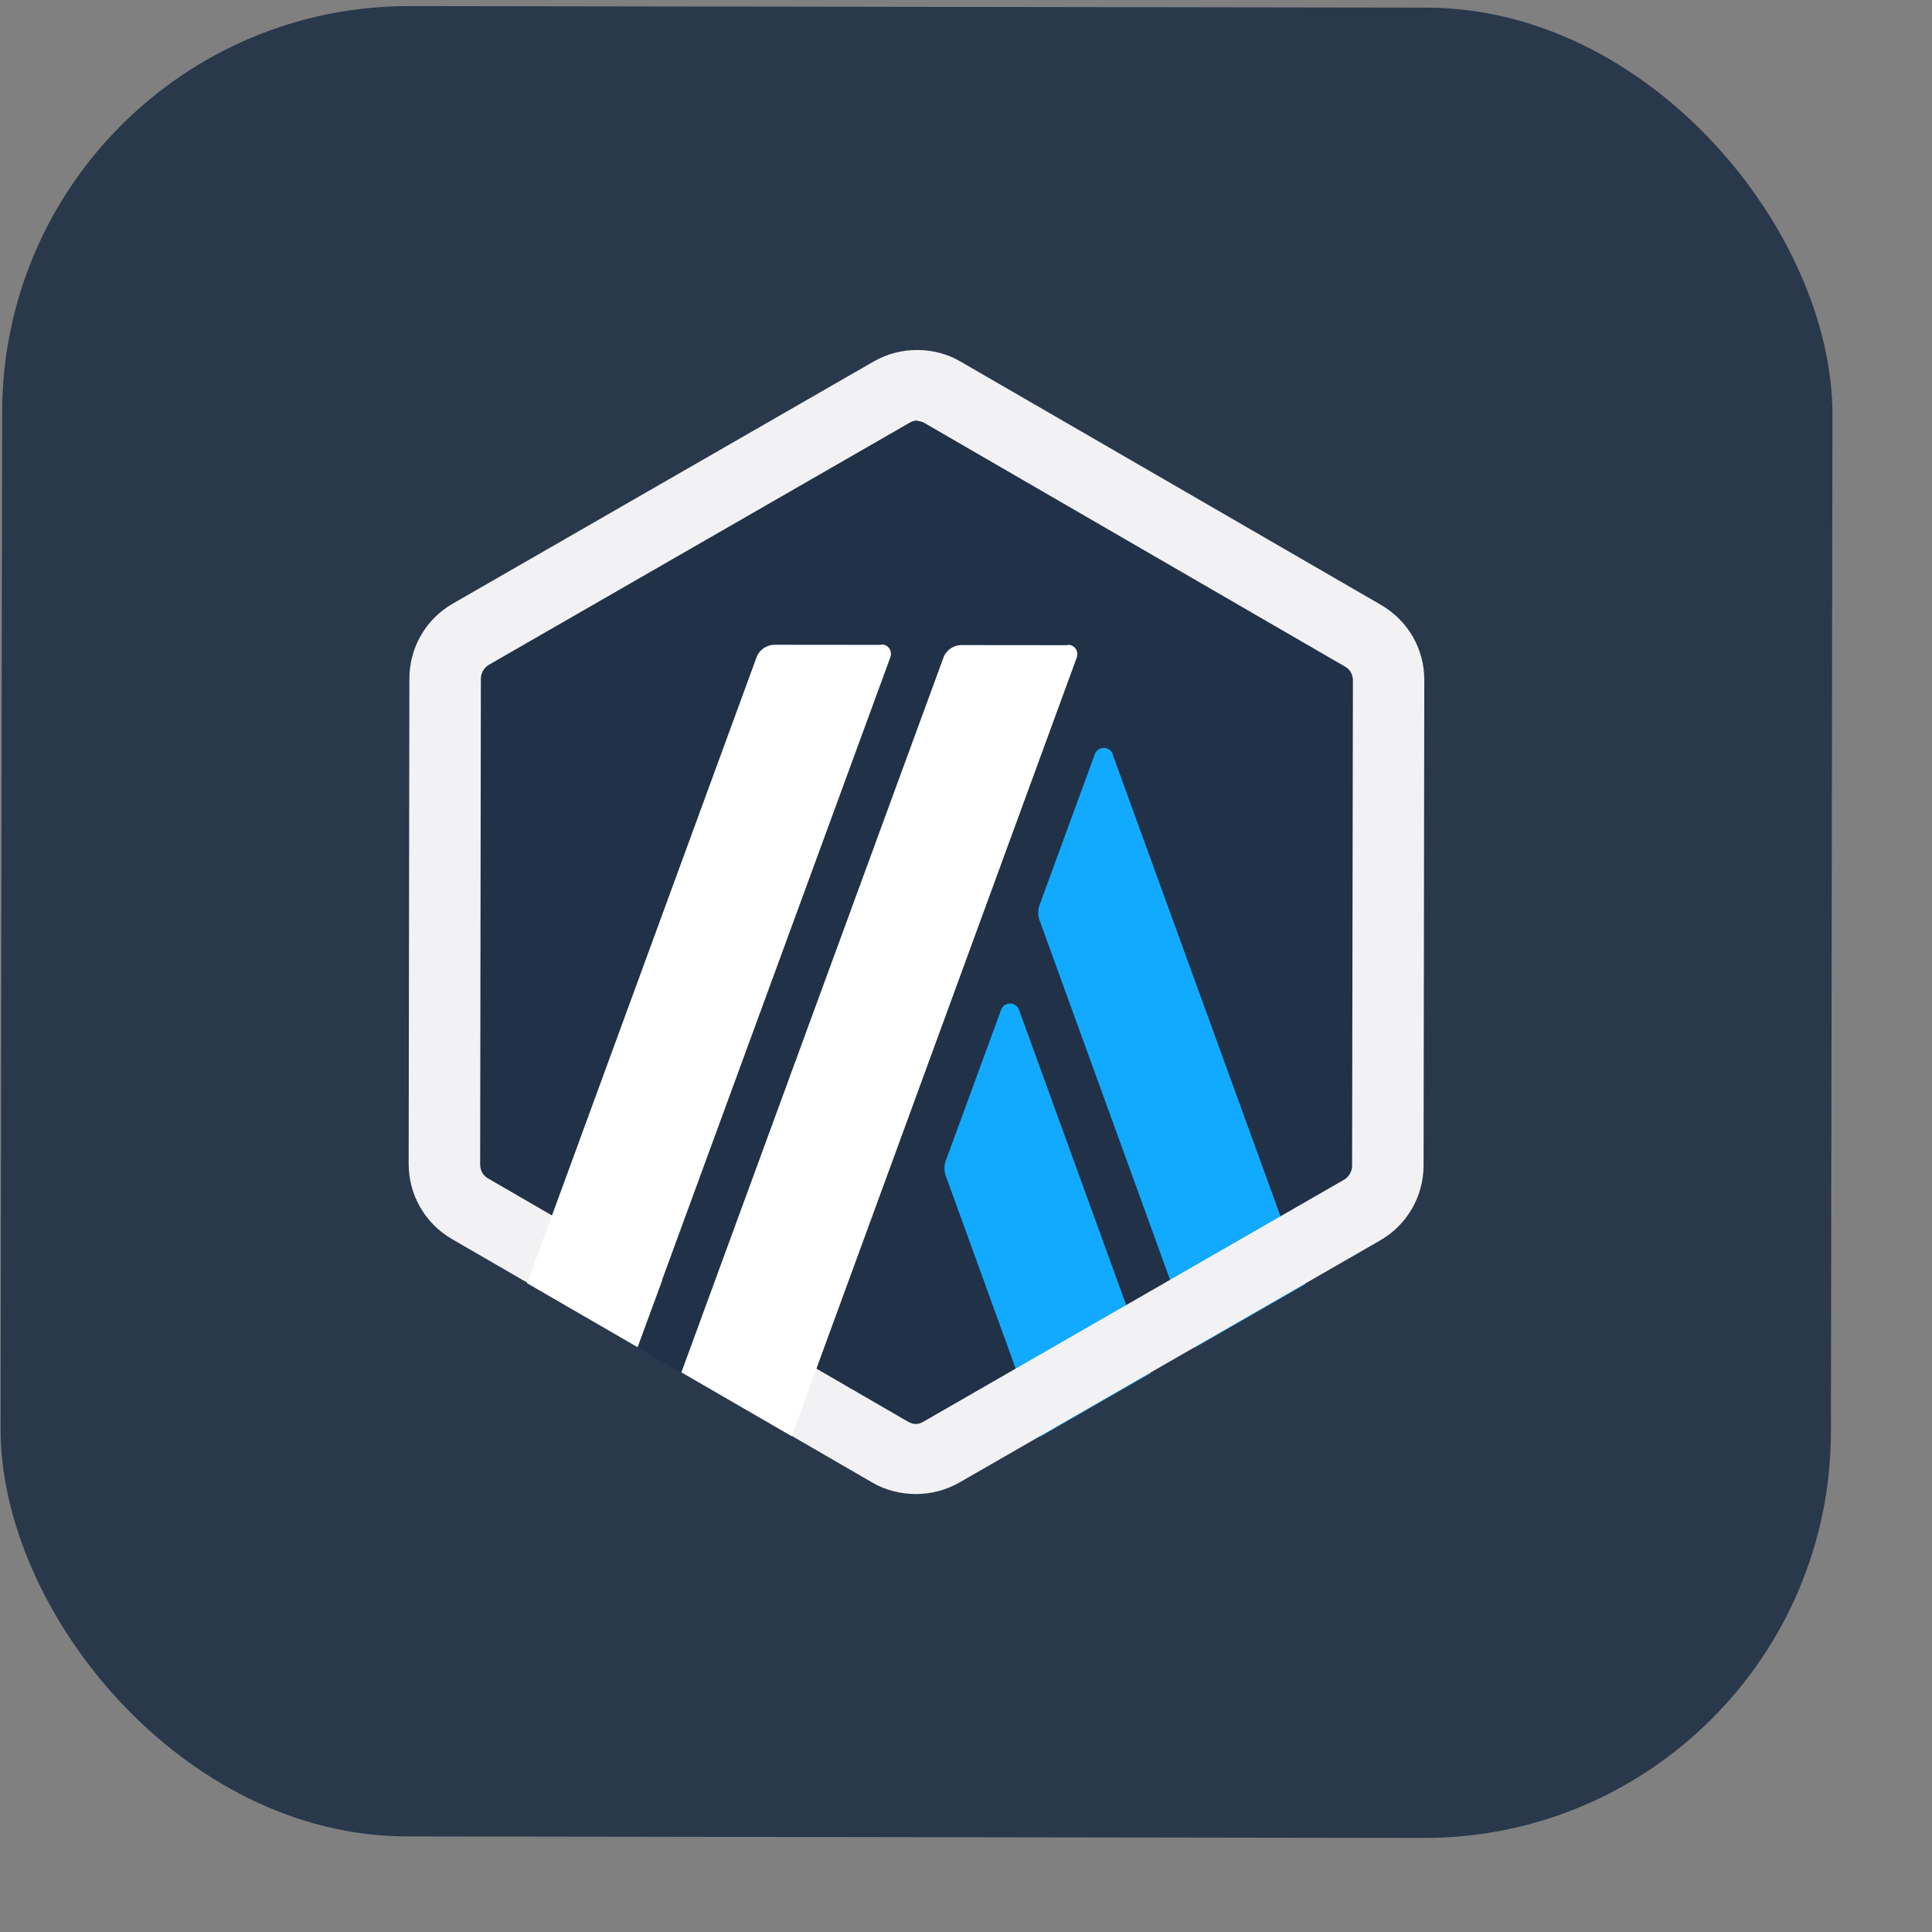 <svg width="19" height="19" viewBox="0 0 19 19" fill="none" xmlns="http://www.w3.org/2000/svg">
<rect x="0" y="0" width="19" height="19" fill="#808080" stroke="none"/>
<rect x="0.027" y="0.054" width="18" height="18" rx="4" transform="rotate(0.086 0.027 0.054)" fill="#29384B"/>
<path d="M4.405 6.859L4.398 11.273C4.398 11.556 4.546 11.813 4.793 11.958L8.614 14.171C8.857 14.31 9.159 14.311 9.402 14.172L13.229 11.97C13.473 11.831 13.626 11.57 13.627 11.287L13.633 6.873C13.634 6.589 13.485 6.332 13.238 6.187L9.417 3.975C9.174 3.835 8.873 3.834 8.629 3.974L4.802 6.175C4.559 6.314 4.41 6.575 4.409 6.859L4.405 6.859Z" fill="#213147"/>
<path d="M9.846 9.929L9.298 11.424C9.285 11.464 9.285 11.509 9.298 11.555L10.231 14.128L11.318 13.503L10.021 9.93C9.99 9.849 9.877 9.848 9.846 9.929Z" fill="#12AAFF"/>
<path d="M10.943 7.416C10.912 7.335 10.799 7.335 10.767 7.416L10.22 8.91C10.207 8.951 10.207 8.996 10.22 9.041L11.749 13.254L12.836 12.63L10.943 7.421L10.943 7.416Z" fill="#12AAFF"/>
<path d="M9.021 4.14C9.048 4.14 9.075 4.149 9.097 4.163L13.228 6.556C13.278 6.583 13.305 6.637 13.305 6.691L13.297 11.465C13.297 11.519 13.266 11.573 13.221 11.6L9.082 13.981C9.06 13.995 9.033 14.004 9.006 14.004C8.979 14.004 8.952 13.994 8.929 13.981L4.798 11.588C4.749 11.56 4.722 11.507 4.722 11.452L4.729 6.674C4.729 6.62 4.761 6.566 4.806 6.539L8.944 4.158C8.967 4.144 8.994 4.135 9.021 4.135L9.021 4.14ZM9.022 3.442C8.873 3.442 8.729 3.477 8.594 3.554L4.455 5.935C4.189 6.087 4.027 6.366 4.026 6.673L4.019 11.447C4.019 11.753 4.181 12.033 4.446 12.186L8.577 14.579C8.708 14.656 8.856 14.692 9.005 14.693C9.153 14.693 9.298 14.657 9.433 14.581L13.571 12.2C13.837 12.047 13.999 11.768 14 11.462L14.007 6.688C14.008 6.381 13.846 6.102 13.58 5.948L9.445 3.555C9.314 3.478 9.166 3.442 9.017 3.442L9.022 3.442Z" fill="#F2F2F4"/>
<path d="M6.269 13.252L6.653 12.207L7.418 12.843L6.701 13.5L6.269 13.252Z" fill="#213147"/>
<path d="M8.666 6.342L7.617 6.341C7.54 6.341 7.468 6.39 7.441 6.462L5.184 12.62L6.269 13.248L8.756 6.464C8.779 6.401 8.734 6.338 8.671 6.338L8.666 6.342Z" fill="white"/>
<path d="M10.504 6.345L9.455 6.344C9.378 6.344 9.306 6.393 9.279 6.465L6.701 13.496L7.786 14.124L10.589 6.467C10.612 6.404 10.567 6.341 10.504 6.341L10.504 6.345Z" fill="white"/>
</svg>

